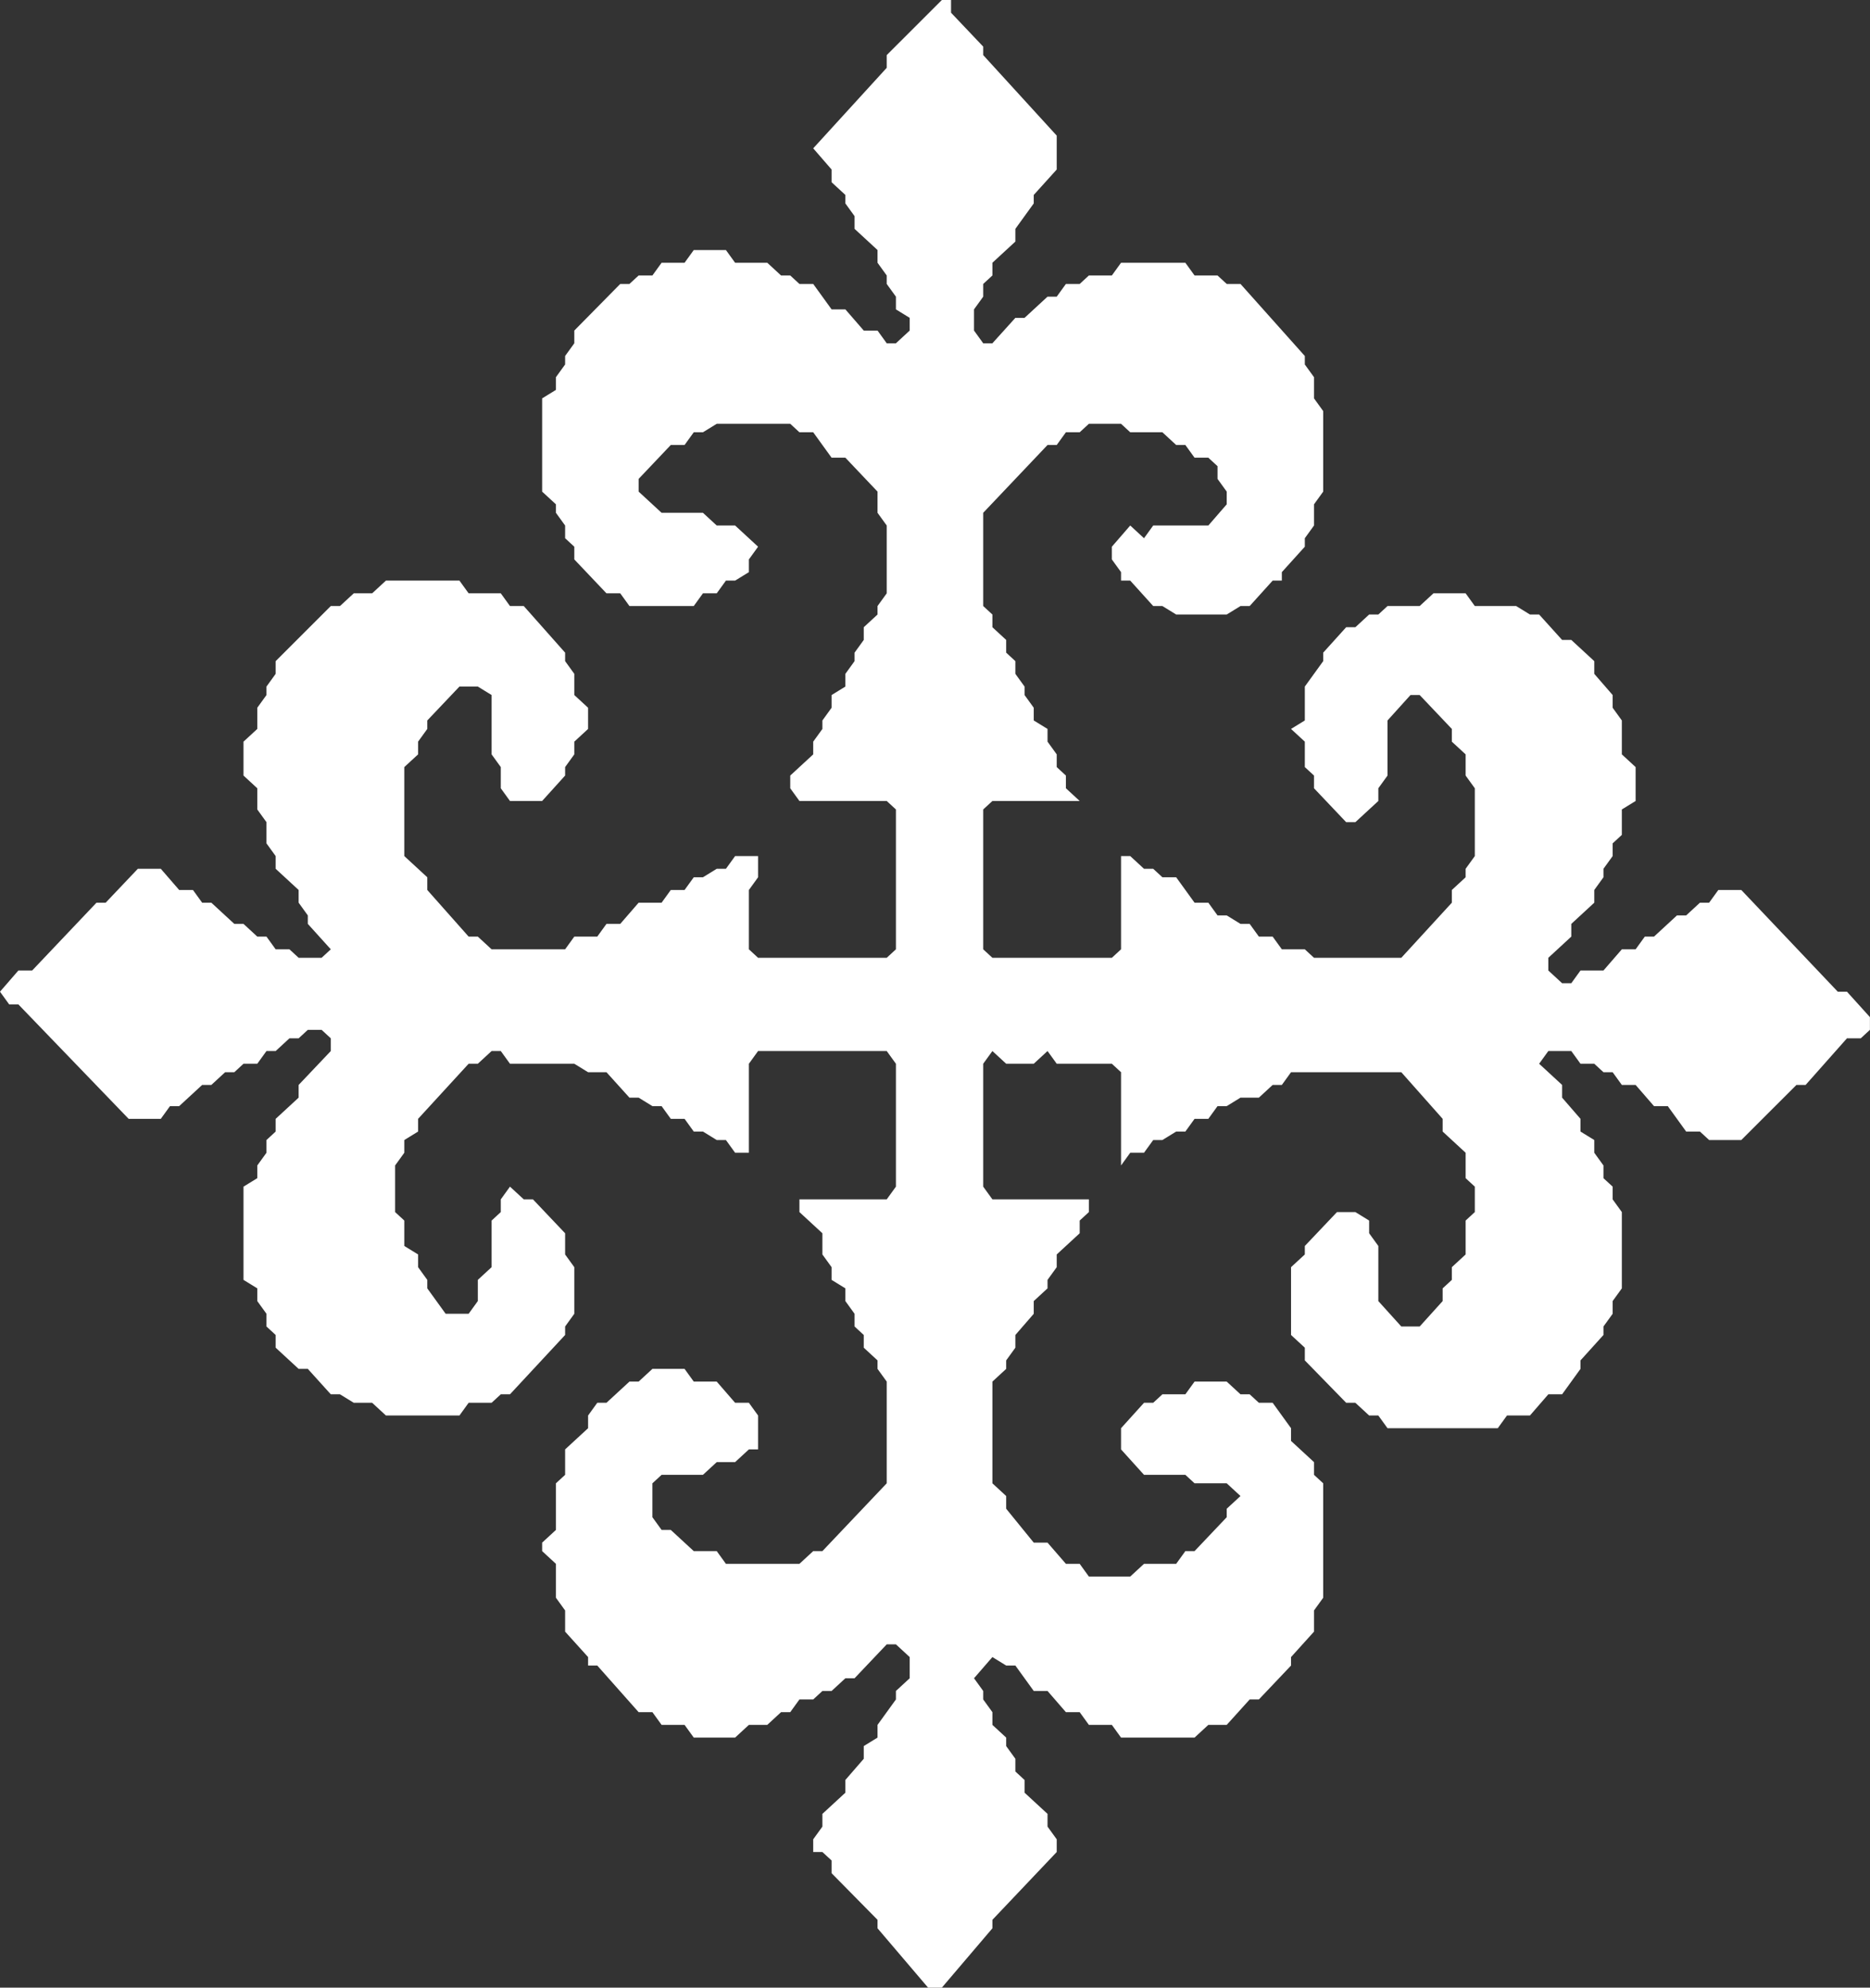 <?xml version="1.0" encoding="UTF-8" standalone="no"?>
<svg
   height="469"
   version="1.2"
   viewBox="0 0 441.202 469"
   width="441.202"
   id="svg1"
   sodipodi:docname="motif.svg"
   inkscape:export-filename="converted_motif2.svg"
   inkscape:export-xdpi="43.517437"
   inkscape:export-ydpi="43.517437"
   inkscape:version="1.4.2 (ebf0e940d0, 2025-05-08)"
   xmlns:inkscape="http://www.inkscape.org/namespaces/inkscape"
   xmlns:sodipodi="http://sodipodi.sourceforge.net/DTD/sodipodi-0.dtd"
   xmlns="http://www.w3.org/2000/svg"
   xmlns:svg="http://www.w3.org/2000/svg">
  <rect x="0" y="0" width="441.202" height="469" fill="#333333" stroke="none"/>
  <sodipodi:namedview
     id="namedview1"
     pagecolor="#ffffff"
     bordercolor="#000000"
     borderopacity="0.25"
     inkscape:showpageshadow="2"
     inkscape:pageopacity="0.0"
     inkscape:pagecheckerboard="0"
     inkscape:deskcolor="#d1d1d1"
     inkscape:zoom="0.96484375"
     inkscape:cx="250.81781"
     inkscape:cy="252.89069"
     inkscape:window-width="1366"
     inkscape:window-height="703"
     inkscape:window-x="0"
     inkscape:window-y="0"
     inkscape:window-maximized="1"
     inkscape:current-layer="svg1">
    <inkscape:page
       x="0"
       y="0"
       width="441.202"
       height="469"
       id="page2"
       margin="0"
       bleed="0" />
  </sodipodi:namedview>
  <defs
     id="defs1" />
  <polygon
     fill="#ffffff"
     points="223,64 223,67 228,72 228,75 230,78 230,80 232,83 232,86 235,88 235,91 232,94 230,94 228,91 225,91 221,86 218,86 214,80 211,80 209,78 207,78 204,75 197,75 195,72 188,72 186,75 181,75 179,78 176,78 174,80 172,80 162,91 162,94 160,97 160,99 158,102 158,105 155,107 155,129 158,132 158,134 160,137 160,140 162,142 162,145 169,153 172,153 174,156 188,156 190,153 193,153 195,150 197,150 200,148 200,145 202,142 197,137 193,137 190,134 181,134 176,129 176,126 183,118 186,118 188,115 190,115 193,113 209,113 211,115 214,115 218,121 221,121 228,129 228,134 230,137 230,153 228,156 228,158 225,161 225,164 223,167 223,169 221,172 221,175 218,177 218,180 216,183 216,185 214,188 214,191 209,196 209,199 211,202 230,202 232,204 232,237 230,239 202,239 200,237 200,223 202,220 202,215 197,215 195,218 193,218 190,220 188,220 186,223 183,223 181,226 176,226 172,231 169,231 167,234 162,234 160,237 144,237 141,234 139,234 130,223 130,220 125,215 125,194 128,191 128,188 130,185 130,183 137,175 141,175 144,177 144,191 146,194 146,199 148,202 155,202 160,196 160,194 162,191 162,188 165,185 165,180 162,177 162,172 160,169 160,167 151,156 148,156 146,153 139,153 137,150 121,150 118,153 114,153 111,156 109,156 97,169 97,172 95,175 95,177 93,180 93,185 90,188 90,196 93,199 93,204 95,207 95,212 97,215 97,218 102,223 102,226 104,229 104,231 109,237 107,239 102,239 100,237 97,237 95,234 93,234 90,231 88,231 83,226 81,226 79,223 76,223 72,218 67,218 60,226 58,226 44,242 41,242 37,247 39,250 41,250 65,277 72,277 74,274 76,274 81,269 83,269 86,266 88,266 90,264 93,264 95,261 97,261 100,258 102,258 104,256 107,256 109,258 109,261 102,269 102,272 97,277 97,280 95,282 95,285 93,288 93,291 90,293 90,315 93,317 93,320 95,323 95,326 97,328 97,331 102,336 104,336 109,342 111,342 114,344 118,344 121,347 137,347 139,344 144,344 146,342 148,342 160,328 160,326 162,323 162,312 160,309 160,304 153,296 151,296 148,293 146,296 146,299 144,301 144,312 141,315 141,320 139,323 134,323 130,317 130,315 128,312 128,309 125,307 125,301 123,299 123,288 125,285 125,282 128,280 128,277 139,264 141,264 144,261 146,261 148,264 162,264 165,266 169,266 174,272 176,272 179,274 181,274 183,277 186,277 188,280 190,280 193,282 195,282 197,285 200,285 200,264 202,261 230,261 232,264 232,293 230,296 211,296 211,299 216,304 216,309 218,312 218,315 221,317 221,320 223,323 223,326 225,328 225,331 228,334 228,336 230,339 230,363 216,379 214,379 211,382 195,382 193,379 188,379 183,374 181,374 179,371 179,363 181,361 190,361 193,358 197,358 200,355 202,355 202,347 200,344 197,344 193,339 188,339 186,336 179,336 176,339 174,339 169,344 167,344 165,347 165,350 160,355 160,361 158,363 158,374 155,377 155,379 158,382 158,390 160,393 160,398 165,404 165,406 167,406 176,417 179,417 181,420 186,420 188,423 197,423 200,420 204,420 207,417 209,417 211,414 214,414 216,412 218,412 221,409 223,409 230,401 232,401 235,404 235,409 232,412 232,414 228,420 228,423 225,425 225,428 221,433 221,436 216,441 216,444 214,447 214,450 216,450 218,452 218,455 228,466 228,468 239,482 242,482 253,468 253,466 267,450 267,447 265,444 265,441 260,436 260,433 258,431 258,428 256,425 256,423 253,420 253,417 251,414 251,412 249,409 253,404 256,406 258,406 262,412 265,412 269,417 272,417 274,420 279,420 281,423 297,423 300,420 304,420 309,414 311,414 318,406 318,404 323,398 323,393 325,390 325,363 323,361 323,358 318,353 318,350 314,344 311,344 309,342 307,342 304,339 297,339 295,342 290,342 288,344 286,344 281,350 281,355 286,361 295,361 297,363 304,363 307,366 304,369 304,371 297,379 295,379 293,382 286,382 283,385 274,385 272,382 269,382 265,377 262,377 256,369 256,366 253,363 253,339 256,336 256,334 258,331 258,328 262,323 262,320 265,317 265,315 267,312 267,309 272,304 272,301 274,299 274,296 253,296 251,293 251,264 253,261 256,264 262,264 265,261 267,264 279,264 281,266 281,288 283,285 286,285 288,282 290,282 293,280 295,280 297,277 300,277 302,274 304,274 307,272 311,272 314,269 316,269 318,266 342,266 351,277 351,280 356,285 356,291 358,293 358,299 356,301 356,309 353,312 353,315 351,317 351,320 346,326 342,326 337,320 337,307 335,304 335,301 332,299 328,299 321,307 321,309 318,312 318,328 321,331 321,334 330,344 332,344 335,347 337,347 339,350 363,350 365,347 370,347 374,342 377,342 381,336 381,334 386,328 386,326 388,323 388,320 390,317 390,299 388,296 388,293 386,291 386,288 384,285 384,282 381,280 381,277 377,272 377,269 372,264 374,261 379,261 381,264 384,264 386,266 388,266 390,269 393,269 397,274 400,274 404,280 407,280 409,282 416,282 428,269 430,269 439,258 442,258 444,256 444,253 439,247 437,247 416,223 411,223 409,226 407,226 404,229 402,229 397,234 395,234 393,237 390,237 386,242 381,242 379,245 377,245 374,242 374,239 379,234 379,231 384,226 384,223 386,220 386,218 388,215 388,212 390,210 390,204 393,202 393,194 390,191 390,183 388,180 388,177 384,172 384,169 379,164 377,164 372,158 370,158 367,156 358,156 356,153 349,153 346,156 339,156 337,158 335,158 332,161 330,161 325,167 325,169 321,175 321,183 318,185 321,188 321,194 323,196 323,199 330,207 332,207 337,202 337,199 339,196 339,183 344,177 346,177 353,185 353,188 356,191 356,196 358,199 358,215 356,218 356,220 353,223 353,226 342,239 323,239 321,237 316,237 314,234 311,234 309,231 307,231 304,229 302,229 300,226 297,226 293,220 290,220 288,218 286,218 283,215 281,215 281,237 279,239 253,239 251,237 251,204 253,202 272,202 269,199 269,196 267,194 267,191 265,188 265,185 262,183 262,180 260,177 260,175 258,172 258,169 256,167 256,164 253,161 253,158 251,156 251,134 265,118 267,118 269,115 272,115 274,113 281,113 283,115 290,115 293,118 295,118 297,121 300,121 302,123 302,126 304,129 304,132 300,137 288,137 286,140 283,137 279,142 279,145 281,148 281,150 283,150 288,156 290,156 293,158 304,158 307,156 309,156 314,150 316,150 316,148 321,142 321,140 323,137 323,132 325,129 325,110 323,107 323,102 321,99 321,97 307,80 304,80 302,78 297,78 295,75 281,75 279,78 274,78 272,80 269,80 267,83 265,83 260,88 258,88 253,94 251,94 249,91 249,86 251,83 251,80 253,78 253,75 258,70 258,67 262,61 262,59 267,53 267,45 251,26 251,24 244,16 244,13 242,13 230,26 230,29 214,48 218,53 218,56 221,59 221,61 "
     id="polygon1"
     transform="matrix(1.084,0,0,1,-40.109,-13)" />
</svg>
